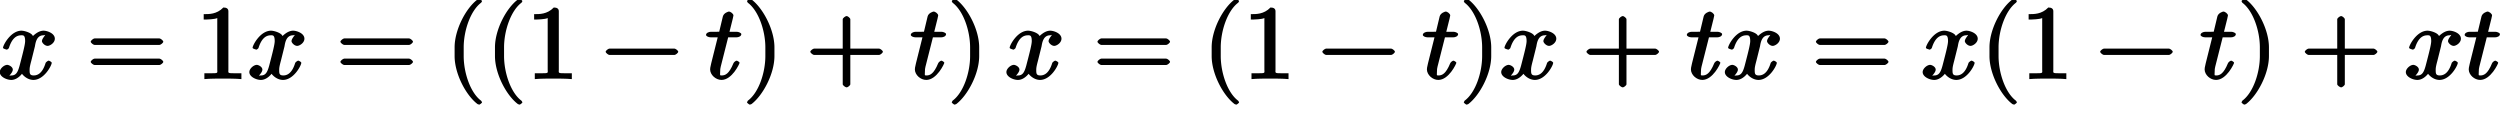 <svg xmlns="http://www.w3.org/2000/svg" xmlns:xlink="http://www.w3.org/1999/xlink" width="384" height="13pt" viewBox="0 0 288 13"><defs><symbol overflow="visible" id="a"><path d="M6.484-4.625c0-.625-.89-.922-1.296-.922-.688 0-1.25.672-1.235.61-.125-.36-.969-.61-1.312-.61-1.235 0-2.125 1.672-2.125 1.969 0 .125.468.219.468.219l-.125.03c.094 0 .329-.155.344-.25.406-1.28 1.016-1.437 1.422-1.437.219 0 .438-.03.438.672 0 .36-.204 1.172-.641 2.844-.203.734-.406 1.11-.938 1.11-.078 0-.218.03-.218.03-.079.016.375-.374.375-.703 0-.328-.454-.546-.641-.546-.36 0-.86.437-.86.828 0 .547.797.906 1.329.906.797 0 1.36-.86 1.39-.938l-.343-.093c.156.437.78 1.031 1.5 1.031 1.234 0 2.109-1.672 2.109-1.969 0-.11-.297-.25-.344-.25-.11 0-.328.188-.36.266-.39 1.281-1 1.437-1.374 1.437-.469 0-.469-.25-.469-.656 0-.266.063-.531.203-1.062l.406-1.625c.063-.313.157-1.282.985-1.282a.604.604 0 00.187-.046c.079 0-.359.421-.359.718 0 .188.328.547.656.547.266 0 .828-.344.828-.828zm0 0"/></symbol><symbol overflow="visible" id="b"><path d="M8.828-4.281c0-.125-.312-.375-.437-.375H.906c-.125 0-.437.25-.437.375 0 .14.312.375.437.375h7.485c.125 0 .437-.235.437-.375zm0 2.328c0-.14-.312-.375-.437-.375H.906c-.125 0-.437.234-.437.375 0 .125.312.36.437.36h7.485c.125 0 .437-.235.437-.36zm0 0"/></symbol><symbol overflow="visible" id="c"><path d="M5.203-.125v-.516h-.578c-1.078 0-.922 0-.922-.437v-6.703c0-.282-.187-.438-.578-.438-.766.797-1.672.766-2.266.766v.625c.438 0 1.282-.031 1.563-.172v5.922c0 .437.172.437-.906.437H.937v.672C1.547-.03 2.595-.03 3.079-.03c.469 0 1.516 0 2.125.062zm0 0"/></symbol><symbol overflow="visible" id="d"><path d="M4.156 2.719c0-.047-.078-.172-.11-.203-1.234-.922-2-3.22-2-5.141v-1c0-1.906.767-4.203 2-5.14a.457.457 0 00.11-.188c0-.063-.25-.25-.312-.25a1.01 1.01 0 00-.203.062C2.312-8.156 1-5.67 1-3.625v1C1-.578 2.313 1.906 3.64 2.906c.016.016.188.063.204.063.062 0 .312-.203.312-.25zm0 0"/></symbol><symbol overflow="visible" id="e"><path d="M8.828-3.125c0-.125-.312-.36-.437-.36H.906c-.125 0-.437.235-.437.36 0 .14.312.375.437.375h7.485c.125 0 .437-.234.437-.375zm0 0"/></symbol><symbol overflow="visible" id="f"><path d="M4.14-5.156c0-.125-.312-.266-.53-.266H2.78c.39-1.562.453-1.797.453-1.875 0-.203-.328-.453-.53-.453-.032 0-.579.14-.688.563l-.422 1.765H.64c-.25 0-.563.14-.563.36 0 .156.297.28.531.28h.813C.594-1.515.547-1.311.547-1.093c0 .64.656 1.219 1.312 1.219 1.22 0 2.079-1.875 2.079-1.969 0-.11-.282-.25-.329-.25-.109 0-.328.172-.375.297C2.72-.547 2.281-.39 1.875-.39c-.25 0-.172-.03-.172-.421 0-.282.016-.375.063-.579l.859-3.39h.953c.25 0 .563-.125.563-.375zm0 0"/></symbol><symbol overflow="visible" id="g"><path d="M3.64-2.625v-1c0-2.047-1.328-4.531-2.64-5.516a.774.774 0 00-.203-.062c-.063 0-.313.187-.313.25 0 .031.079.172.094.187 1.25.938 2.016 3.235 2.016 5.141v1c0 1.922-.766 4.219-2.016 5.14-.015.032-.094.157-.094.204 0 .047.25.25.313.25A.774.774 0 001 2.906c1.313-1 2.64-3.484 2.64-5.531zm0 0"/></symbol><symbol overflow="visible" id="h"><path d="M8.828-3.125c0-.125-.312-.36-.437-.36H5.078v-3.374c0-.141-.297-.375-.422-.375-.14 0-.453.234-.453.375v3.375H.906c-.125 0-.437.234-.437.359 0 .14.312.375.437.375h3.297V.625c0 .125.313.36.453.36.125 0 .422-.235.422-.36V-2.75h3.313c.125 0 .437-.234.437-.375zm0 0"/></symbol></defs><use xlink:href="#a" x="-.168" y="9.082"/><use xlink:href="#b" x="9.982" y="9.082"/><use xlink:href="#c" x="22.607" y="9.082"/><use xlink:href="#a" x="28.584" y="9.082"/><use xlink:href="#b" x="38.746" y="9.082"/><use xlink:href="#d" x="51.371" y="9.082"/><use xlink:href="#d" x="56.021" y="9.082"/><use xlink:href="#c" x="60.672" y="9.082"/><use xlink:href="#e" x="69.304" y="9.082"/><use xlink:href="#f" x="81.259" y="9.082"/><use xlink:href="#g" x="85.575" y="9.082"/><use xlink:href="#h" x="92.879" y="9.082"/><use xlink:href="#f" x="104.846" y="9.082"/><use xlink:href="#g" x="109.162" y="9.082"/><use xlink:href="#a" x="115.797" y="9.082"/><use xlink:href="#b" x="125.959" y="9.082"/><use xlink:href="#d" x="138.584" y="9.082"/><use xlink:href="#c" x="143.235" y="9.082"/><use xlink:href="#e" x="151.866" y="9.082"/><use xlink:href="#f" x="163.833" y="9.082"/><use xlink:href="#g" x="168.149" y="9.082"/><use xlink:href="#a" x="172.8" y="9.082"/><g><use xlink:href="#h" x="182.292" y="9.082"/></g><g><use xlink:href="#f" x="194.247" y="9.082"/><use xlink:href="#a" x="198.563" y="9.082"/></g><g><use xlink:href="#b" x="208.725" y="9.082"/></g><g><use xlink:href="#a" x="221.35" y="9.082"/><use xlink:href="#d" x="228.188" y="9.082"/><use xlink:href="#c" x="232.839" y="9.082"/></g><g><use xlink:href="#e" x="241.471" y="9.082"/></g><g><use xlink:href="#f" x="253.426" y="9.082"/><use xlink:href="#g" x="257.742" y="9.082"/></g><g><use xlink:href="#h" x="265.046" y="9.082"/></g><g><use xlink:href="#a" x="277.013" y="9.082"/><use xlink:href="#f" x="283.852" y="9.082"/></g></svg>